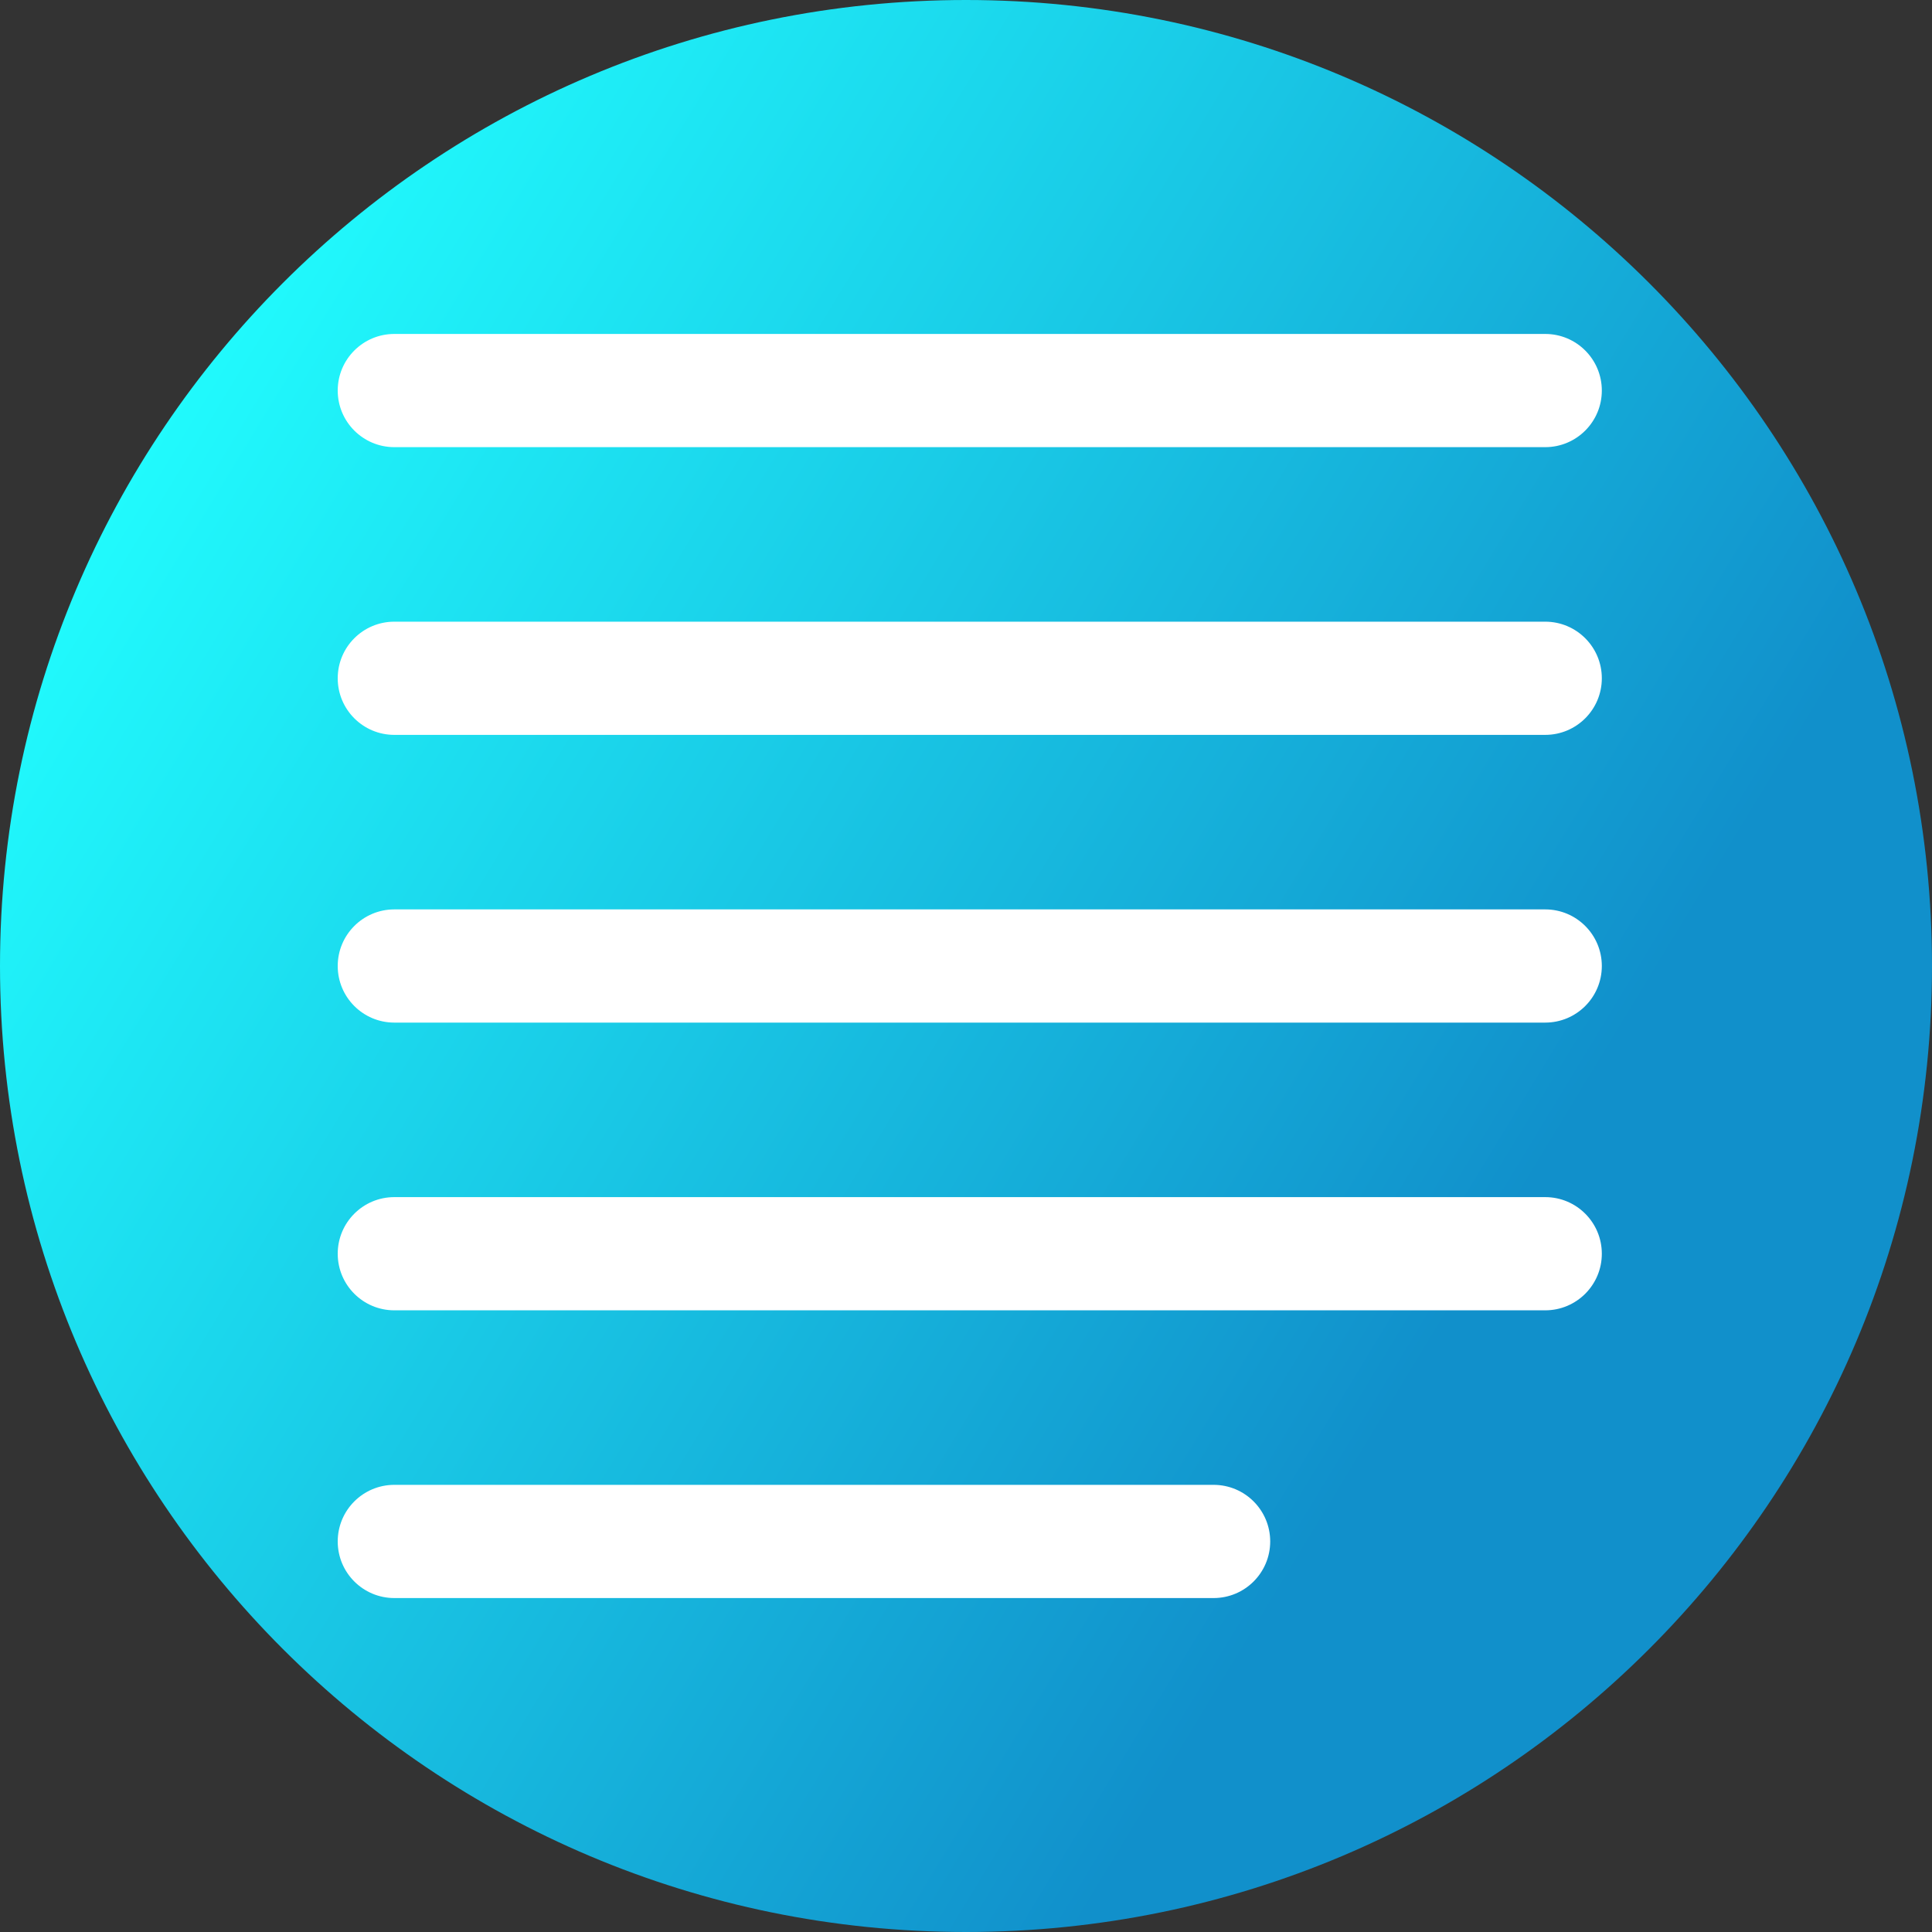 <svg viewBox="0 0 512 512" xmlns="http://www.w3.org/2000/svg" xmlns:xlink="http://www.w3.org/1999/xlink"><rect x="0" y="0" width="512" height="512" fill="#333333" stroke="none"/><linearGradient id="a" gradientUnits="userSpaceOnUse" x1="9.5%" x2="100%" y1="13%" y2="68%"><stop offset="0" stop-color="#21ffff"/><stop offset="0.8" stop-color="#1190cb"/></linearGradient><path d="m512 256c0 141.387-114.613 256-256 256s-256-114.613-256-256 114.613-256 256-256 256 114.613 256 256zm0 0" fill="url(#a)"/><g fill="#fff"><path d="m409.5 194.75h-305c-8.285 0-15-6.715-15-15s6.715-15 15-15h305c8.285 0 15 6.715 15 15s-6.715 15-15 15zm0 0"/><path d="m409.5 118.5h-305c-8.285 0-15-6.715-15-15s6.715-15 15-15h305c8.285 0 15 6.715 15 15s-6.715 15-15 15zm0 0"/><path d="m321.617 423.5h-217.117c-8.285 0-15-6.715-15-15s6.715-15 15-15h217.117c8.285 0 15 6.715 15 15s-6.715 15-15 15zm0 0"/><path d="m409.5 347.25h-305c-8.285 0-15-6.715-15-15s6.715-15 15-15h305c8.285 0 15 6.715 15 15s-6.715 15-15 15zm0 0"/><path d="m409.5 271h-305c-8.285 0-15-6.715-15-15s6.715-15 15-15h305c8.285 0 15 6.715 15 15s-6.715 15-15 15zm0 0"/></g></svg>